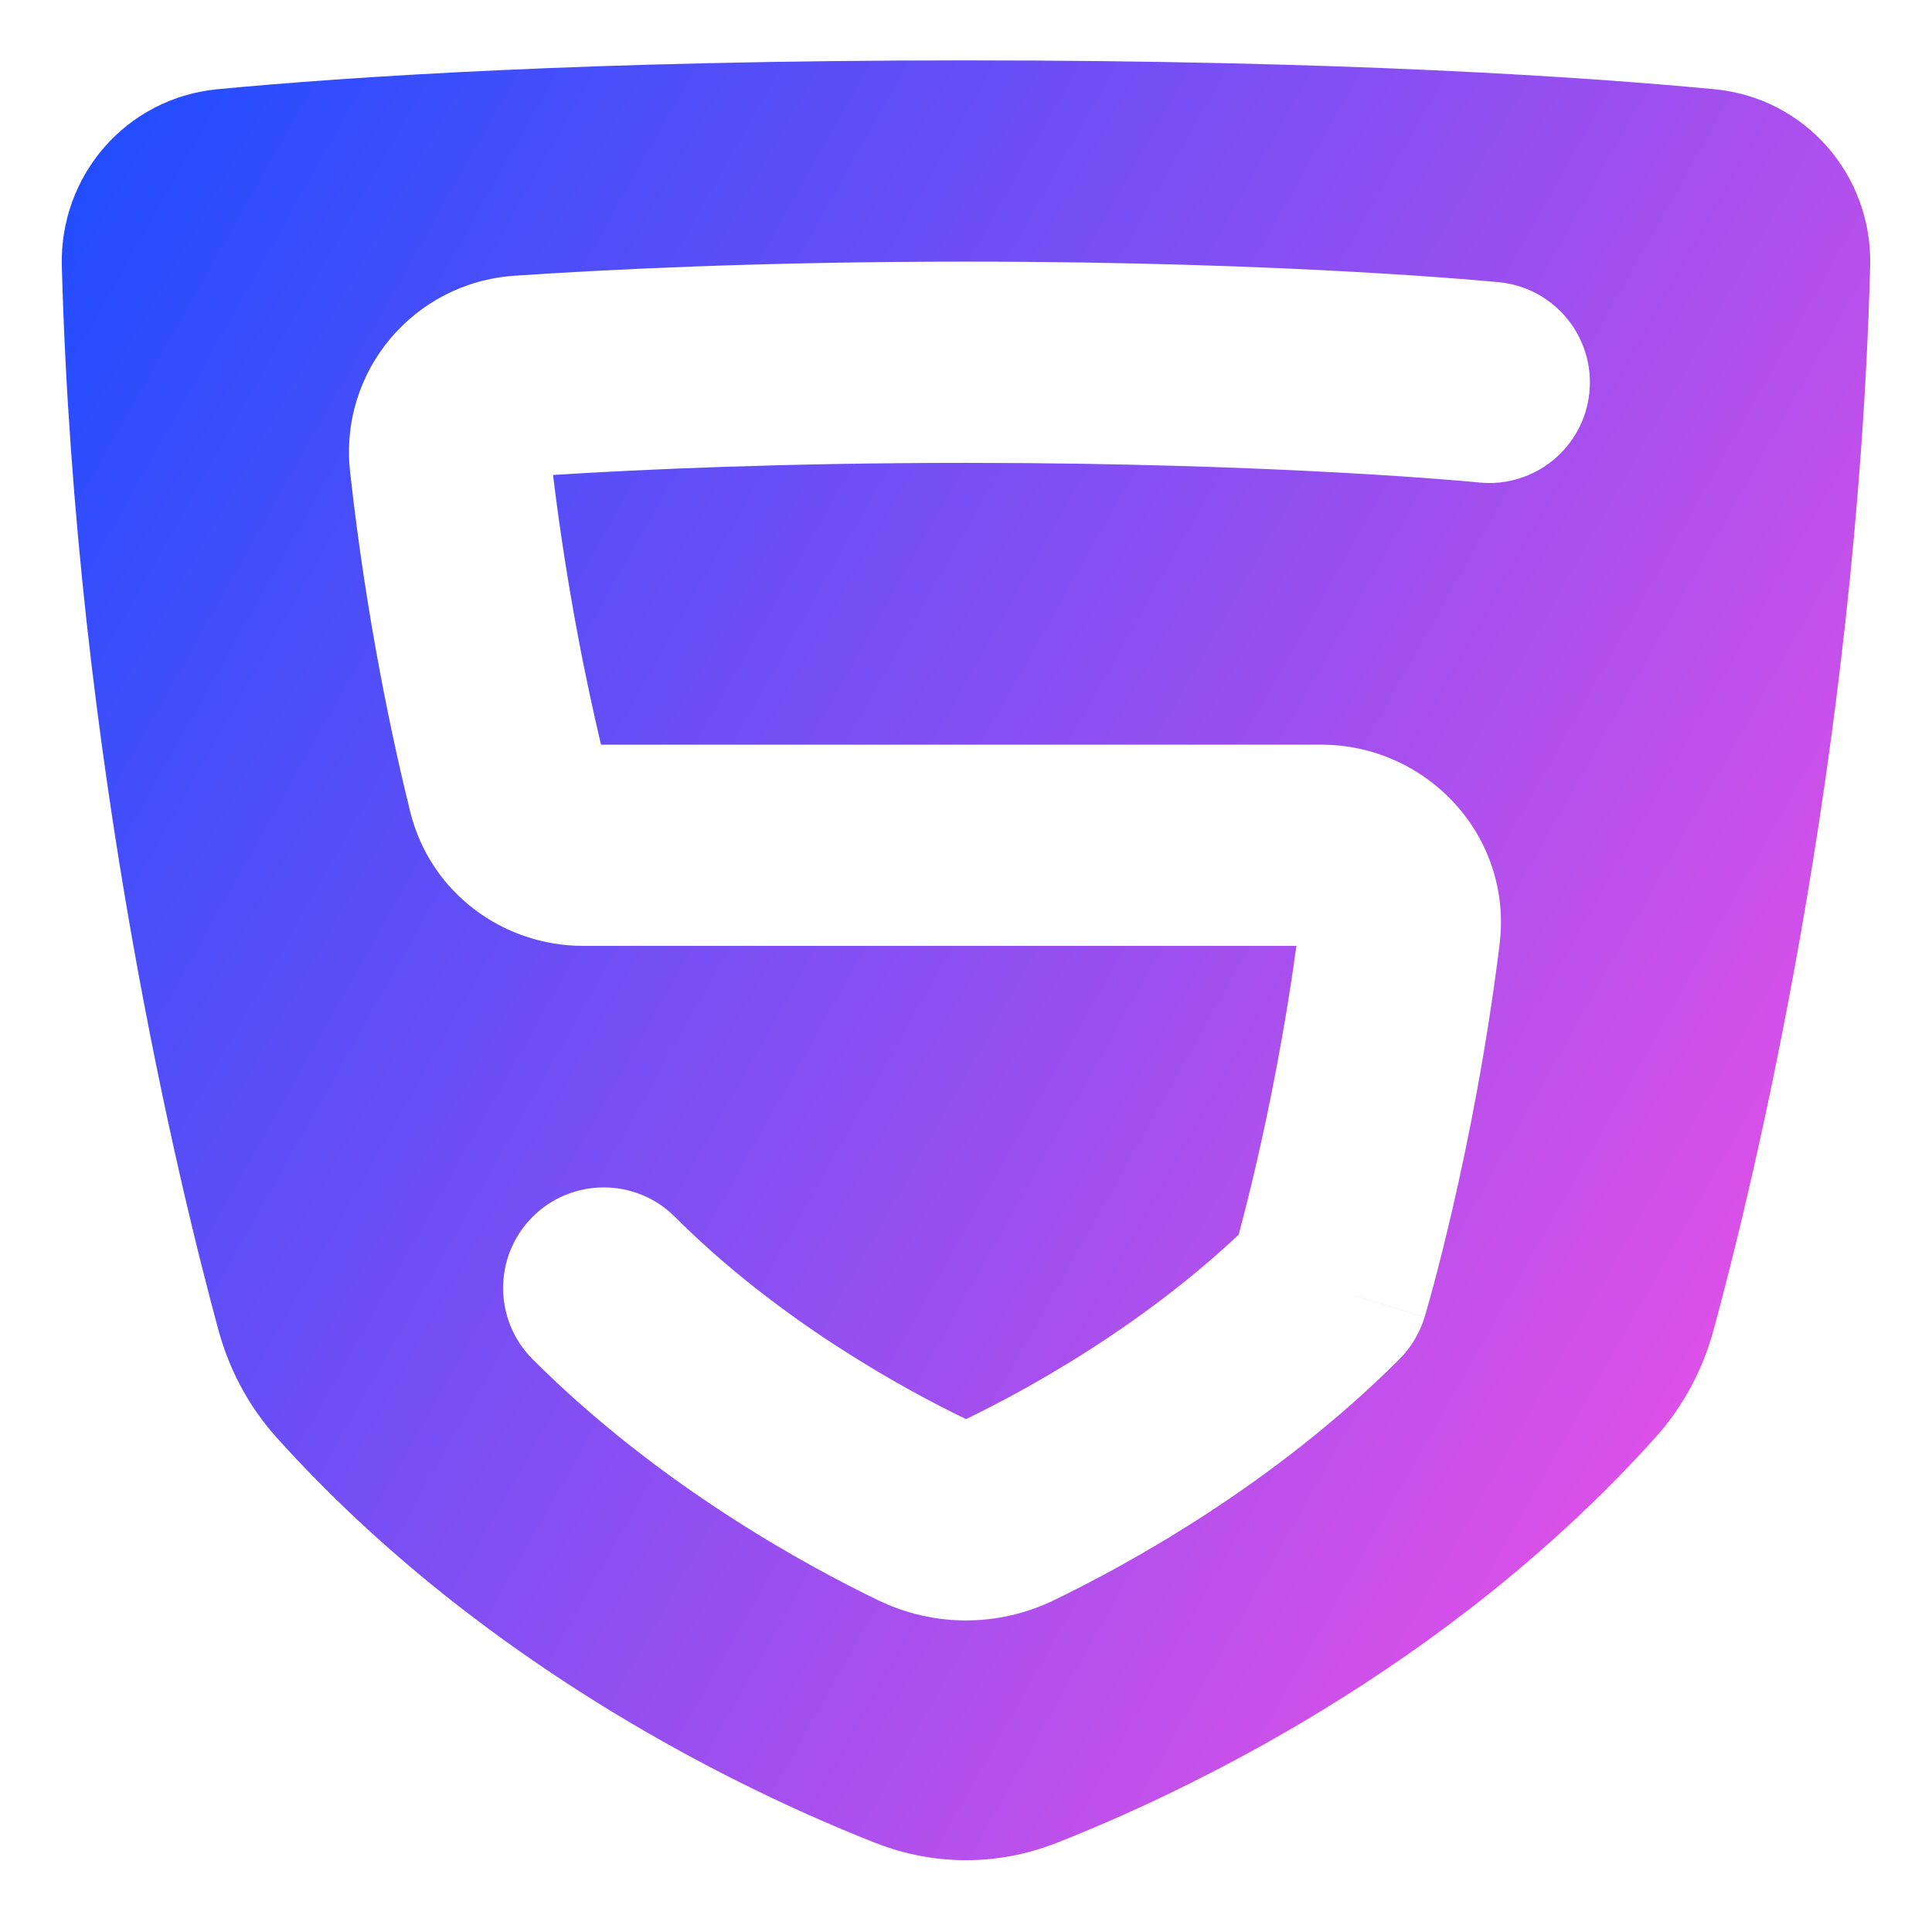 <svg xmlns="http://www.w3.org/2000/svg" fill="none" viewBox="0 0 48 48" id="Html-Five--Streamline-Plump-Gradient">
  <desc>
    Html Five Streamline Icon: https://streamlinehq.com
  </desc>
  <g id="html-five--language-five-code-programming-html">
    <path id="Subtract" fill="url(#paint0_linear_7979_4255)" fill-rule="evenodd" d="M5.41 2.216C8.567 1.916 14.63 1.5 24 1.5c9.369 0 15.433.416 18.59.716 2.274.216 3.936 2.146 3.874 4.4-.338 12.356-2.952 22.975-3.89 26.425-.267.984-.751 1.901-1.448 2.676-5.212 5.793-11.807 8.863-14.884 10.073-1.445.568-3.038.568-4.484 0-3.077-1.209-9.672-4.279-14.884-10.073-.697-.775-1.181-1.692-1.448-2.676-.938-3.45-3.552-14.069-3.89-26.425-.062-2.254 1.6-4.184 3.874-4.4ZM24 6.5c-5.109 0-9.018.201-11.223.351-2.49.17-4.356 2.364-4.079 4.87.406 3.684 1.068 6.725 1.493 8.444.502 2.028 2.322 3.335 4.297 3.335h17.721c-.29 2.126-.671 4.005-.991 5.391-.176.761-.332 1.368-.443 1.781l-.001.004c-2.469 2.322-5.285 3.862-6.77 4.58L24 35.258l-.004-.002c-1.578-.763-4.658-2.453-7.228-5.023-.976-.976-2.559-.976-3.536 0-.976.976-.976 2.559 0 3.536 3.136 3.136 6.78 5.116 8.588 5.99 1.381.667 2.978.667 4.359 0 1.808-.874 5.452-2.854 8.588-5.99.292-.293.508-.653.627-1.049L33 32c2.395.718 2.394.719 2.395.718l0-.001.001-.002.001-.004.004-.012.012-.041c.01-.035.025-.084.043-.147.036-.127.087-.308.149-.54.125-.464.296-1.13.486-1.954.38-1.646.842-3.943 1.165-6.545.338-2.72-1.824-4.971-4.429-4.971H14.932c-.36-1.517-.851-3.883-1.192-6.701C15.933 11.662 19.478 11.5 24 11.5c3.948 0 7.152.123 9.361.246 1.105.061 1.96.122 2.536.168.288.023.505.042.649.054.072.006.125.011.16.015l.037.004.008.001.001 0c1.374.137 2.598-.865 2.736-2.239.137-1.374-.865-2.599-2.239-2.736L37 9.5c.249-2.488.249-2.488.249-2.488l-.001-0-.002-0-.004-0-.014-.001-.05-.005c-.043-.004-.105-.01-.185-.017-.161-.014-.397-.035-.703-.059-.612-.048-1.506-.112-2.652-.176C31.348 6.627 28.052 6.5 24 6.5Z" clip-rule="evenodd"></path>
  </g>
  <defs>
    <linearGradient id="paint0_linear_7979_4255" x1="46.313" x2="-6.772" y1="46.225" y2="16.22" gradientUnits="userSpaceOnUse">
      <stop stop-color="#ff51e3"></stop>
      <stop offset="1" stop-color="#1b4dff"></stop>
    </linearGradient>
  </defs>
</svg>
